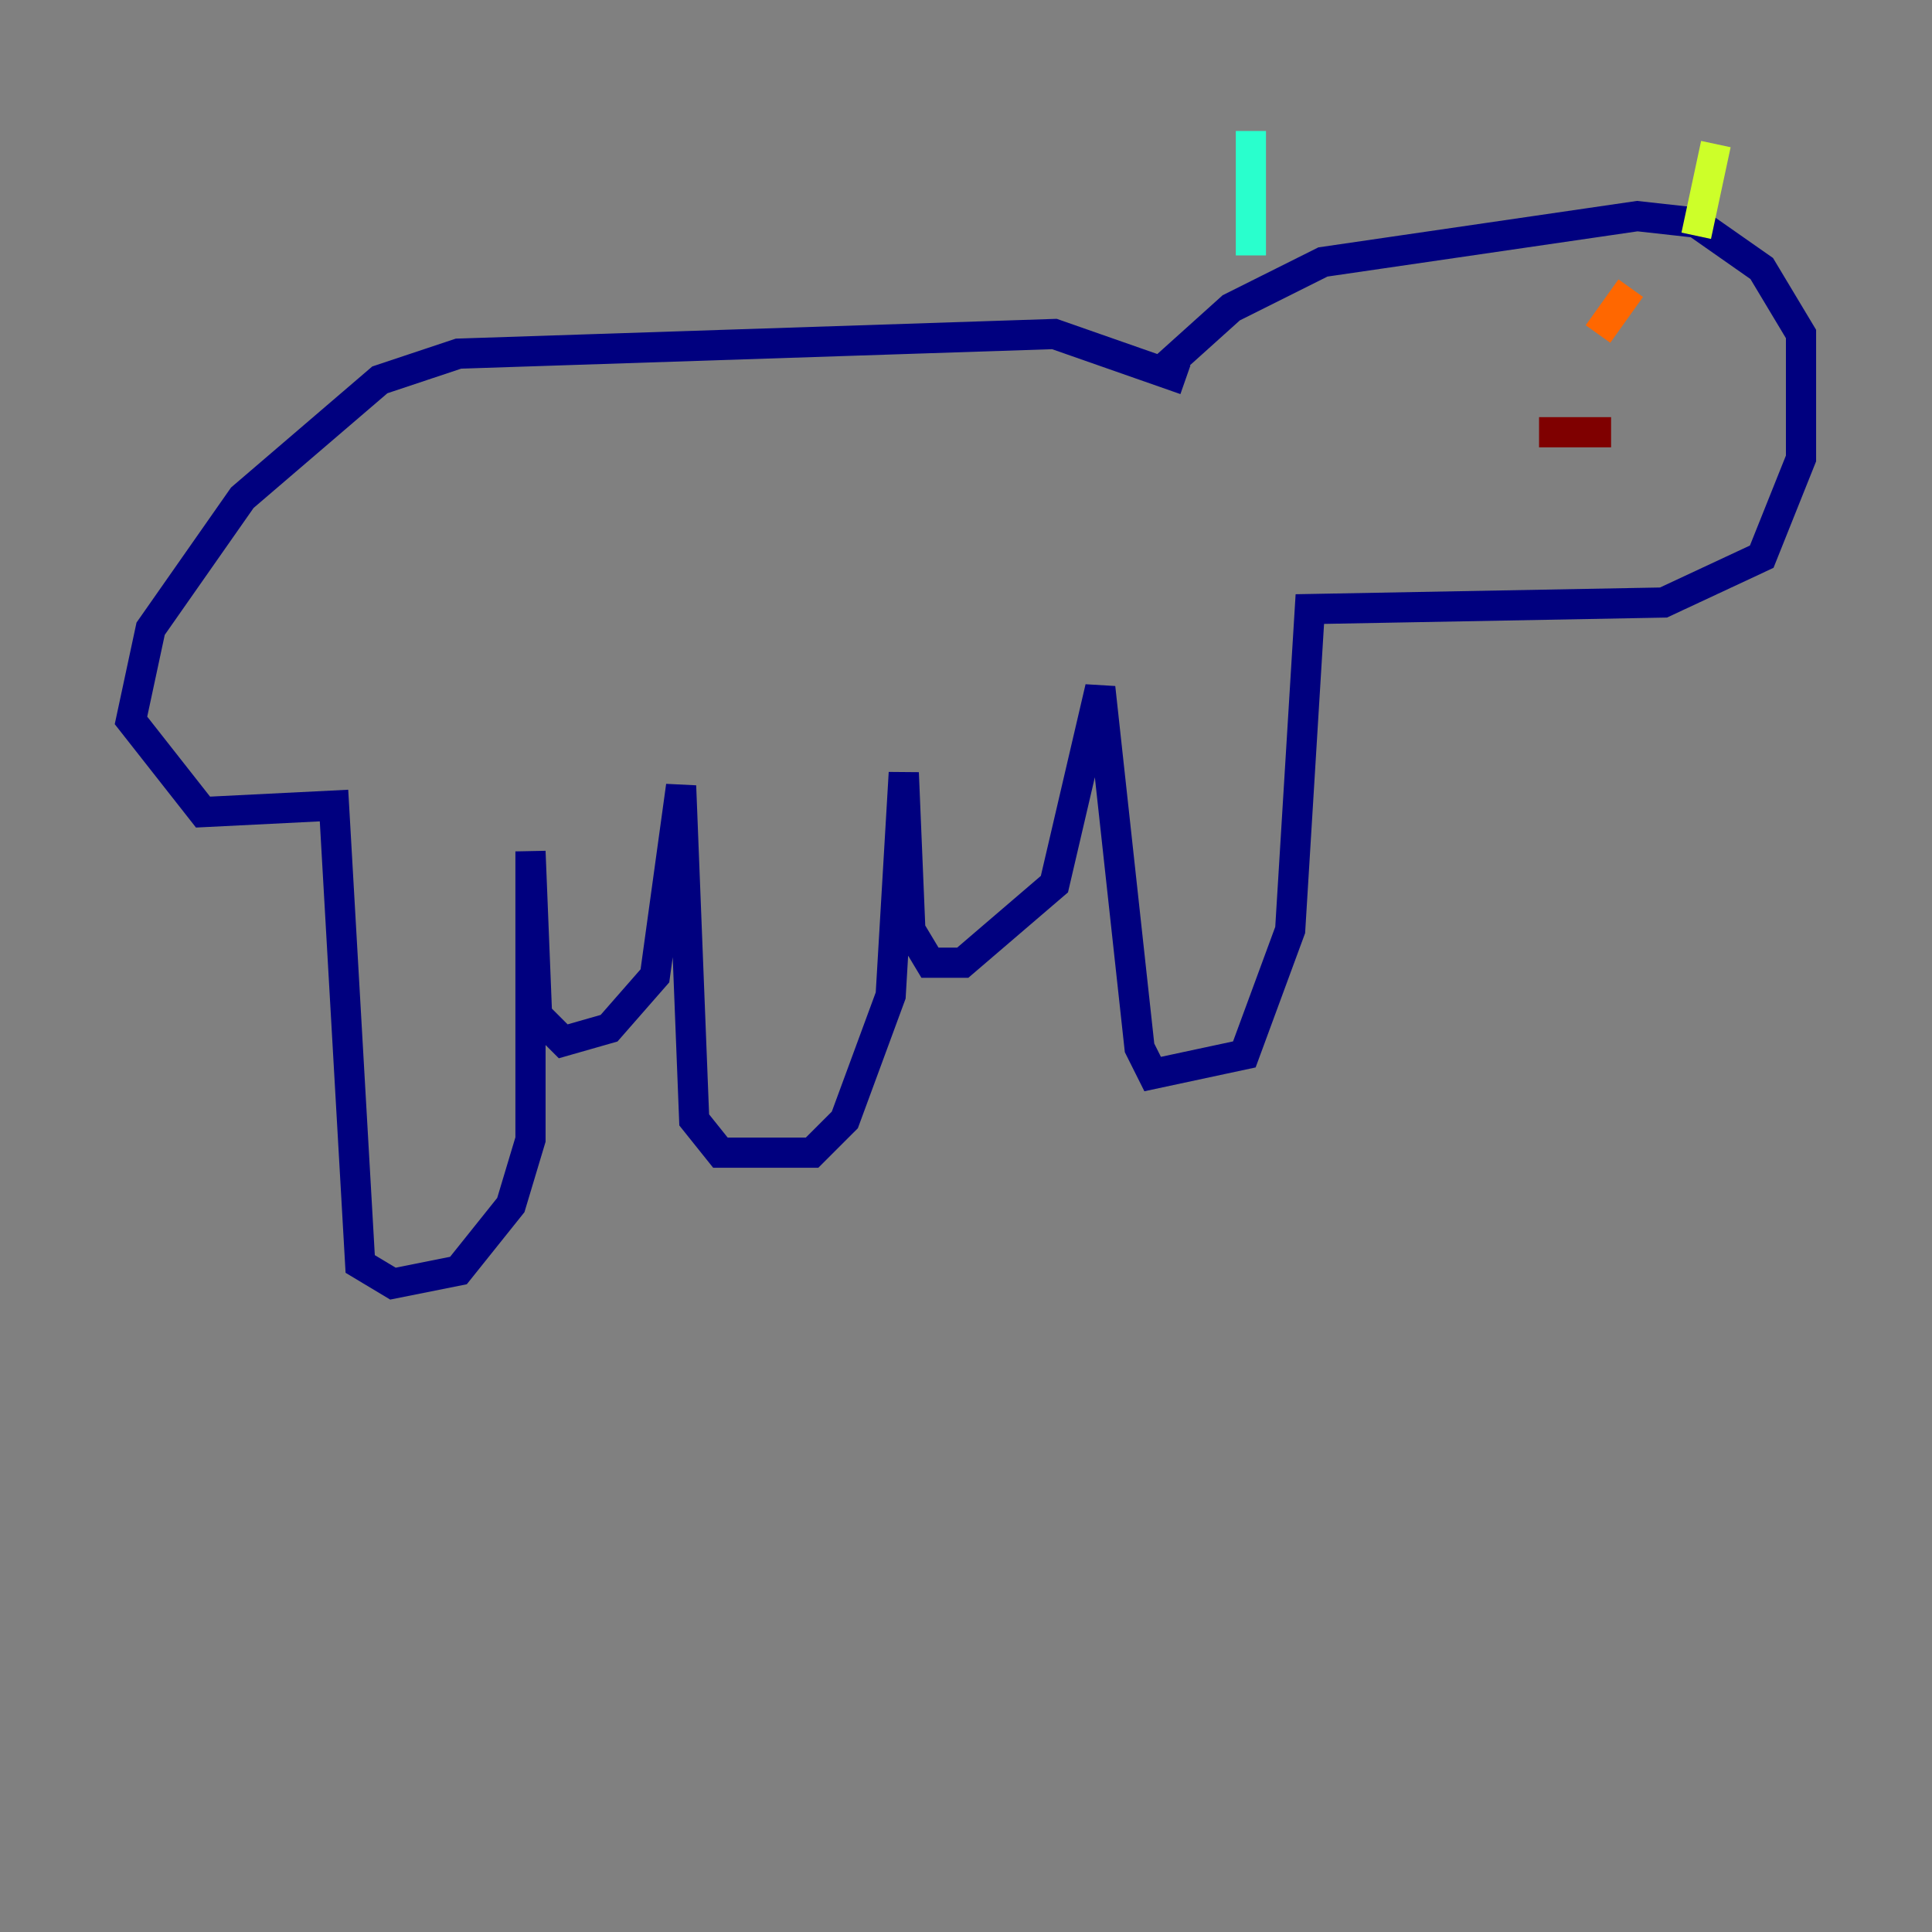 <?xml version="1.0" encoding="utf-8" ?>
<svg baseProfile="tiny" height="128" version="1.2" viewBox="0,0,128,128" width="128" xmlns="http://www.w3.org/2000/svg" xmlns:ev="http://www.w3.org/2001/xml-events" xmlns:xlink="http://www.w3.org/1999/xlink"><rect x="0" y="0" width="128" height="128" fill="#808080" stroke="none"/><defs /><polyline fill="none" points="78.536,25.166 69.858,22.129 30.373,23.43 25.166,25.166 16.054,32.976 9.98,41.654 8.678,47.729 13.451,53.803 22.129,53.37 23.864,83.742 26.034,85.044 30.373,84.176 33.844,79.837 35.146,75.498 35.146,56.407 35.58,67.254 37.315,68.99 40.352,68.122 43.39,64.651 45.125,52.068 45.993,74.197 47.729,76.366 53.803,76.366 55.973,74.197 59.01,65.953 59.878,51.2 60.312,61.614 61.614,63.783 63.783,63.783 69.858,58.576 72.895,45.559 75.498,69.424 76.366,71.159 82.441,69.858 85.478,61.614 86.78,40.352 110.21,39.919 116.719,36.881 119.322,30.373 119.322,22.129 116.719,17.79 112.38,14.752 108.475,14.319 87.647,17.356 81.573,20.393 77.234,24.298" stroke="#00007f" stroke-width="2" /><polyline fill="none" points="81.573,10.414 81.573,10.414" stroke="#004cff" stroke-width="2" /><polyline fill="none" points="82.875,16.922 82.875,8.678" stroke="#29ffcd" stroke-width="2" /><polyline fill="none" points="112.38,15.62 113.681,9.546" stroke="#cdff29" stroke-width="2" /><polyline fill="none" points="108.041,19.091 105.871,22.129" stroke="#ff6700" stroke-width="2" /><polyline fill="none" points="101.966,28.637 106.739,28.637" stroke="#7f0000" stroke-width="2" /></svg>